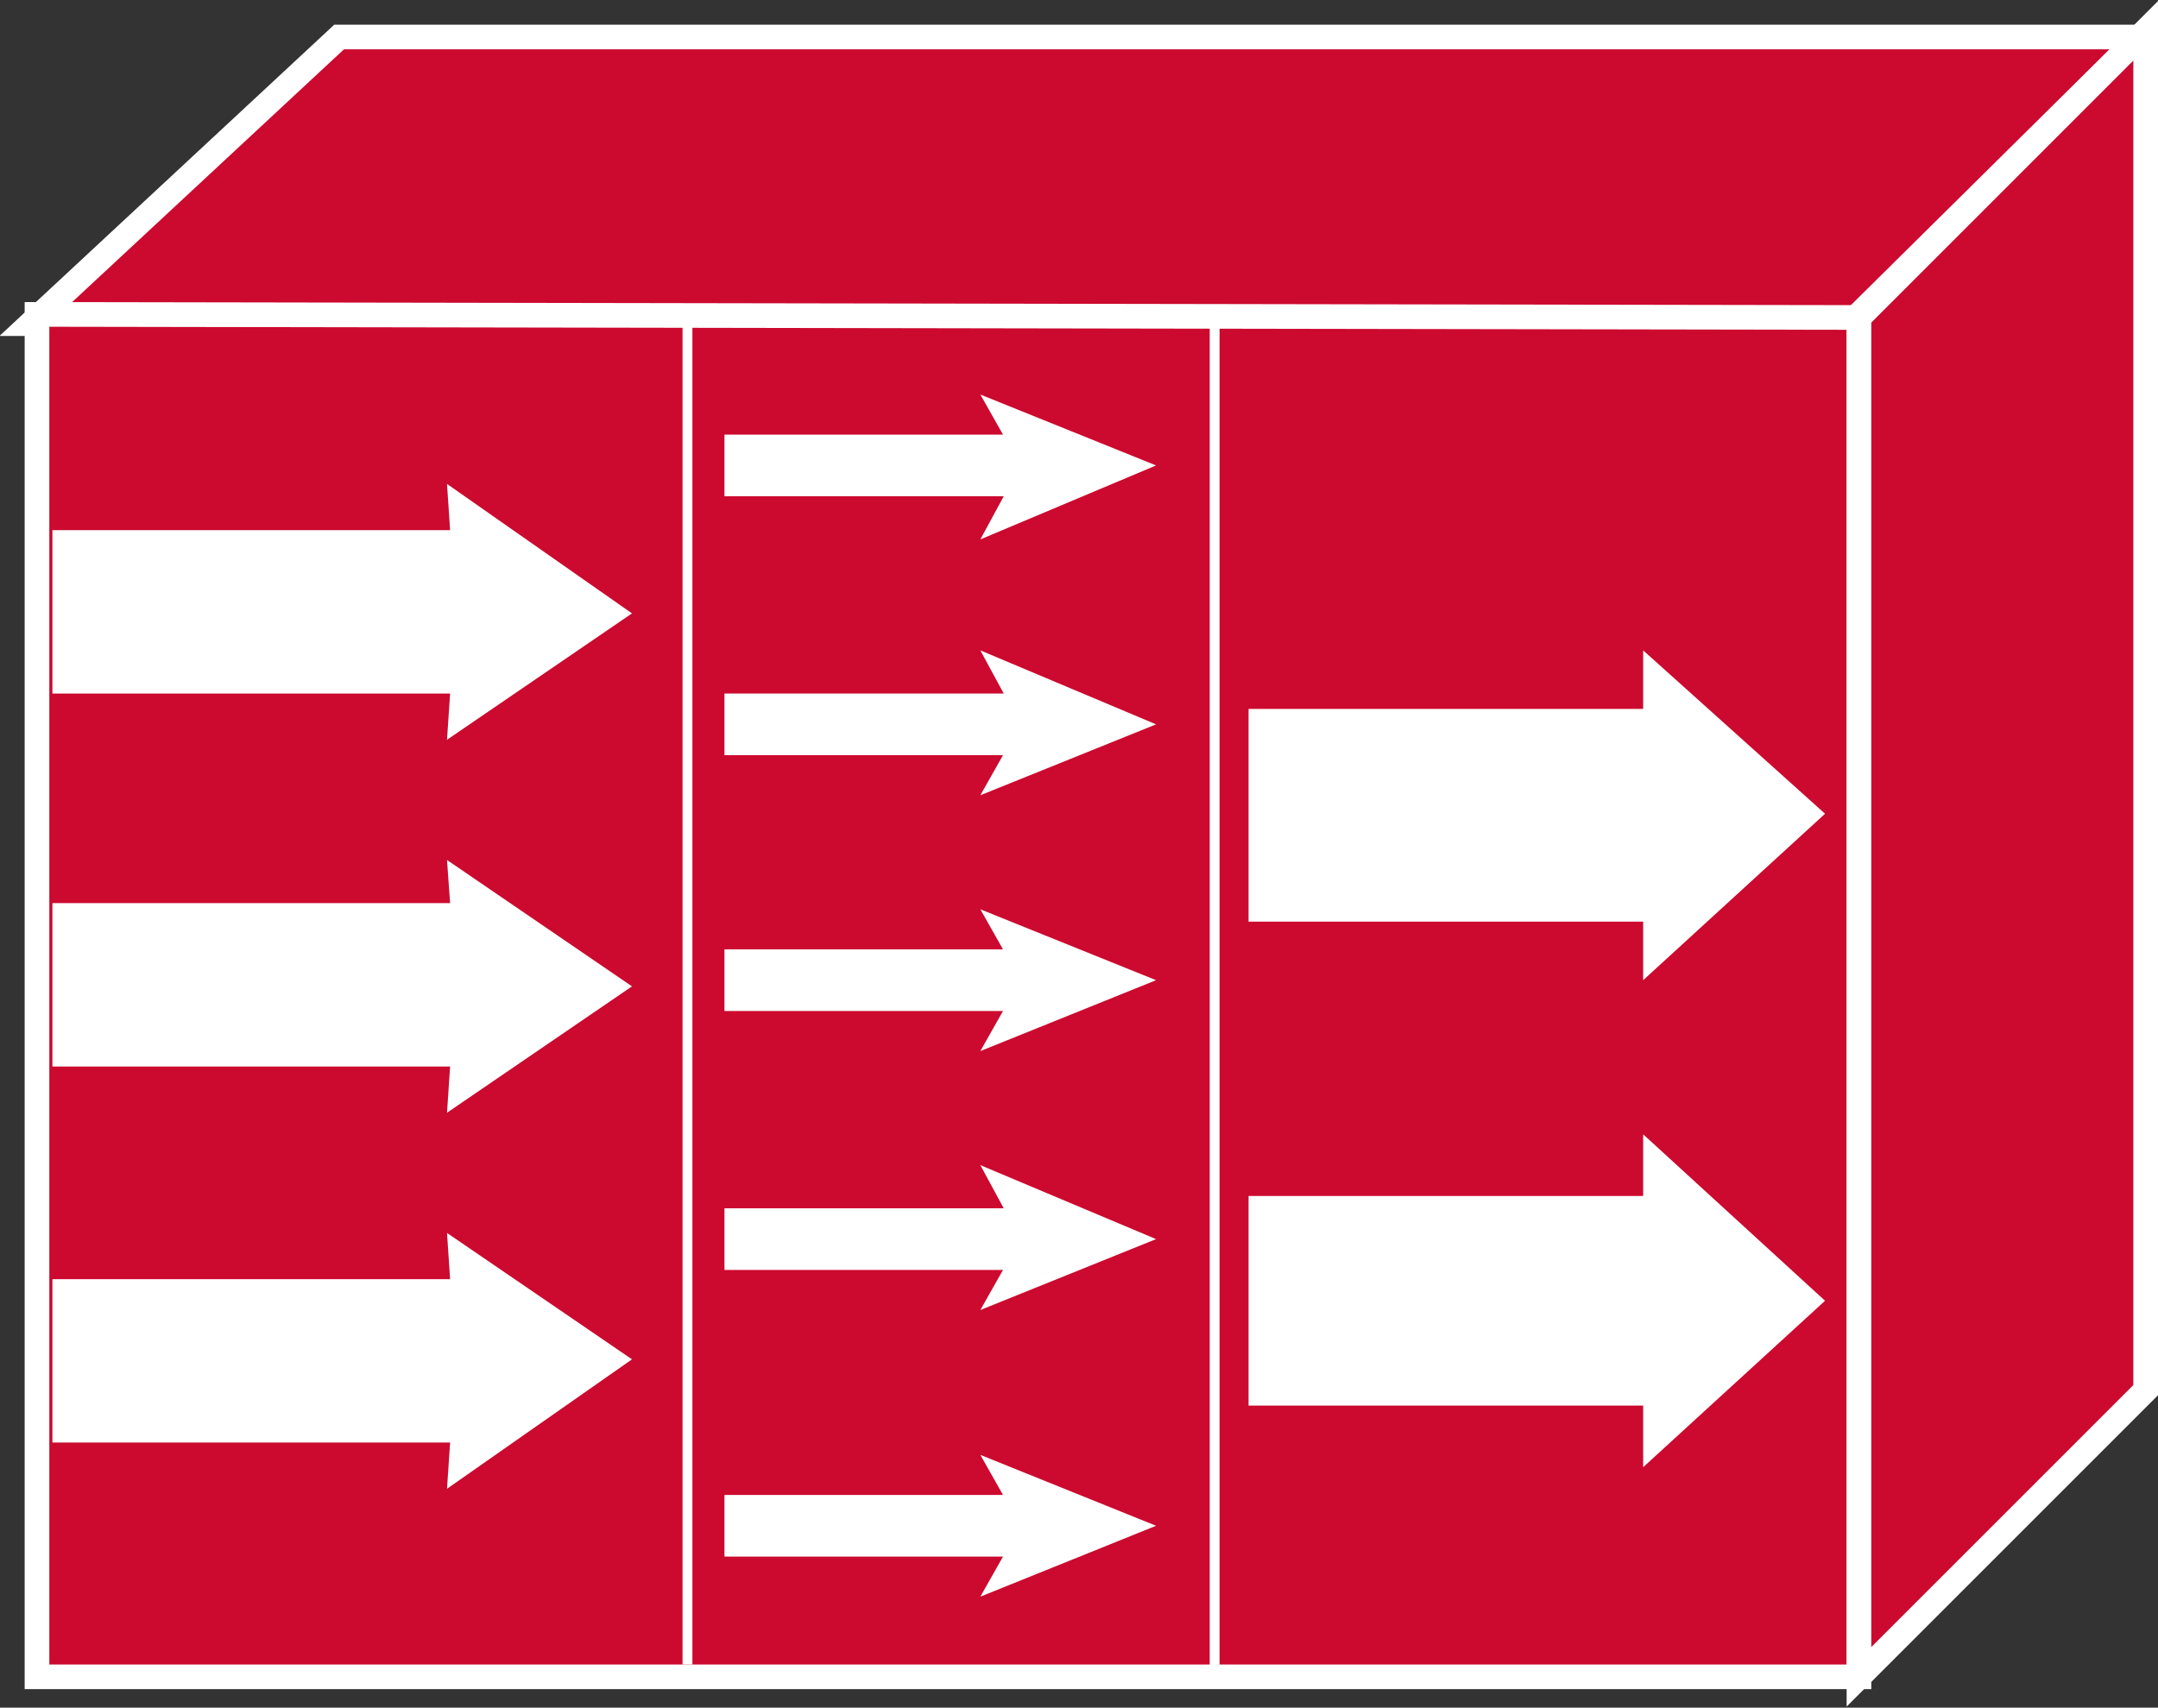 <?xml version="1.0" encoding="utf-8"?>
<!-- Generator: Adobe Illustrator 20.1.0, SVG Export Plug-In . SVG Version: 6.00 Build 0)  -->
<svg version="1.1" id="Layer_1" xmlns="http://www.w3.org/2000/svg" xmlns:xlink="http://www.w3.org/1999/xlink" x="0px" y="0px"
	 viewBox="0 0 70 55.4" style="enable-background:new 0 0 70 55.4;" xml:space="preserve">
<rect x="0" y="0" width="70" height="55.4" fill="#333333" stroke="none"/>
<style type="text/css">
	.st0{fill:#CC092F;stroke:#FFFFFF;stroke-width:0.8;}
	.st1{fill:none;stroke:#FFFFFF;stroke-width:0.32;}
	.st2{stroke:#FFFFFF;stroke-width:2;}
	.st3{fill:#FFFFFF;}
	.st4{fill:none;stroke:#FFFFFF;stroke-width:2;}
</style>
<g>
	<g>
		<g>
			<polygon class="st0" points="60,10.5 69.4,1.2 69.4,1.2 11,1.2 1,10.5 60,10.5 			"/>
		</g>
	</g>
	<g>
		<g>
			<g>
				<polygon class="st0" points="60.3,54.4 60.3,10.3 1.2,10.2 1.2,54.4 				"/>
			</g>
			<polygon class="st0" points="69.6,45.1 69.6,1 60.3,10.3 60.3,54.4 			"/>
			<line class="st1" x1="22.3" y1="54" x2="22.3" y2="10.2"/>
			<line class="st1" x1="39.4" y1="54.1" x2="39.4" y2="10.2"/>
		</g>
		<line class="st2" x1="33.3" y1="15.1" x2="23.5" y2="15.1"/>
		<polygon class="st3" points="37.5,15.1 31.8,17.5 33.1,15.1 31.8,12.8 		"/>
		<line class="st2" x1="33.3" y1="23.5" x2="23.5" y2="23.5"/>
		<polygon class="st3" points="37.5,23.5 31.8,25.8 33.1,23.5 31.8,21.1 		"/>
		<line class="st2" x1="33.3" y1="31.8" x2="23.5" y2="31.8"/>
		<polygon class="st3" points="37.5,31.8 31.8,34.1 33.1,31.8 31.8,29.5 		"/>
		<line class="st2" x1="33.3" y1="40.2" x2="23.5" y2="40.2"/>
		<polygon class="st3" points="37.5,40.2 31.8,42.5 33.1,40.2 31.8,37.8 		"/>
		<line class="st4" x1="34" y1="49.5" x2="23.5" y2="49.5"/>
		<polygon class="st3" points="37.5,49.5 31.8,51.8 33.1,49.5 31.8,47.2 		"/>
		<polygon class="st3" points="1.7,22.5 14.6,22.5 14.5,24 20.5,19.9 14.5,15.7 14.6,17.2 1.7,17.2 		"/>
		<polygon class="st3" points="1.7,34.6 14.6,34.6 14.5,36.1 20.5,32 14.5,27.9 14.6,29.3 1.7,29.3 		"/>
		<polygon class="st3" points="40.5,29.9 53.3,29.9 53.3,31.8 59.2,26.4 53.3,21.1 53.3,23 40.5,23 		"/>
		<polygon class="st3" points="40.5,45.6 53.3,45.6 53.3,47.6 59.2,42.2 53.3,36.8 53.3,38.8 40.5,38.8 		"/>
		<polygon class="st3" points="1.7,46.8 14.6,46.8 14.5,48.3 20.5,44.1 14.5,40 14.6,41.5 1.7,41.5 		"/>
	</g>
</g>
</svg>

